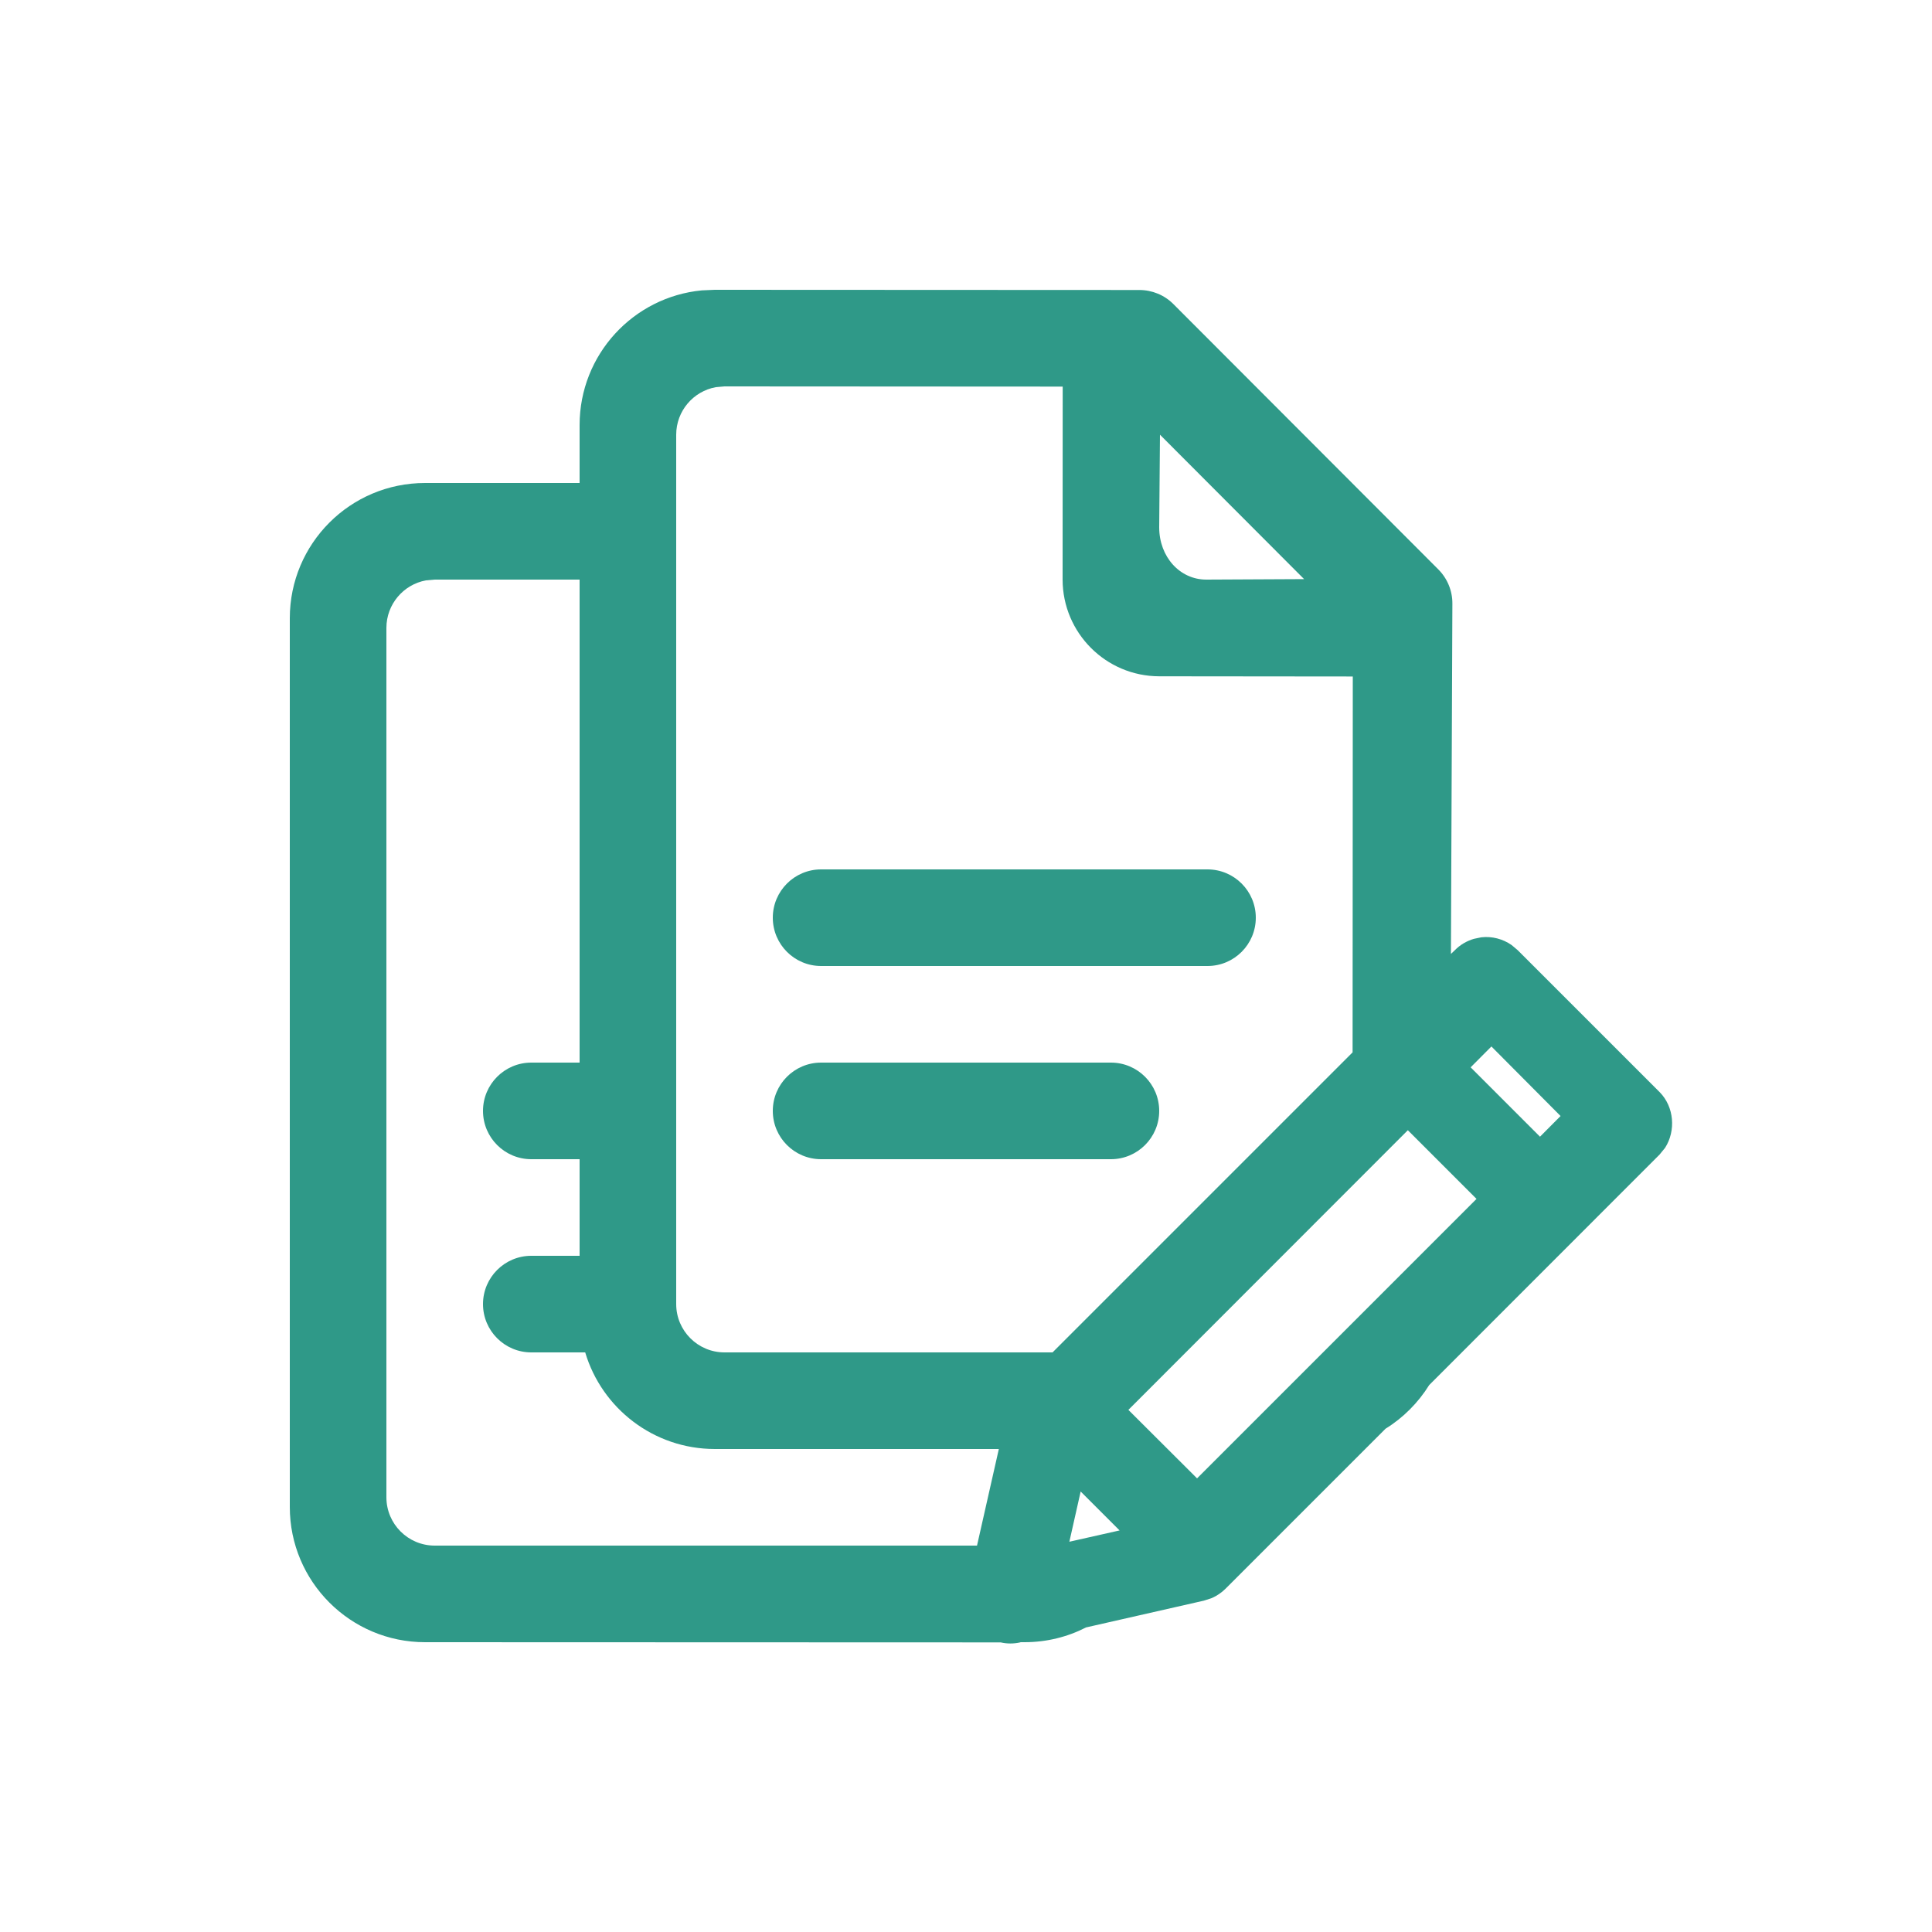 <?xml version="1.0" encoding="UTF-8"?>
<svg width="20px" height="20px" viewBox="0 0 20 20" version="1.1" xmlns="http://www.w3.org/2000/svg" xmlns:xlink="http://www.w3.org/1999/xlink">
    <!-- Generator: Sketch 62 (91390) - https://sketch.com -->
    <title>02 - icon/documenti-online</title>
    <desc>Created with Sketch.</desc>
    <g id="02---icon/documenti-online" stroke="none" stroke-width="1" fill="none" fill-rule="evenodd">
        <path d="M7.4,3 L11.794,3.002 C11.926,3.002 12.054,3.054 12.147,3.148 L14.889,5.894 C14.983,5.988 15.036,6.116 15.035,6.249 L15.02,9.875 L15.06,9.837 C15.114,9.781 15.183,9.741 15.257,9.719 L15.334,9.703 C15.445,9.69 15.558,9.72 15.648,9.783 L15.711,9.836 L17.181,11.306 C17.331,11.458 17.35,11.705 17.237,11.882 L17.18,11.952 L14.795,14.338 C14.681,14.521 14.526,14.677 14.343,14.79 L12.687,16.446 C12.646,16.487 12.597,16.52 12.545,16.543 L12.462,16.57 L11.243,16.847 C11.052,16.945 10.835,17 10.606,17 L10.565,17 L10.561,17.002 C10.494,17.017 10.425,17.017 10.359,17.002 L4.4,17 C3.627,17 3,16.373 3,15.6 L3,6.4 C3,5.627 3.626,5 4.4,5 L4.4,5 L6,5 L6,4.4 C6,3.672 6.555,3.074 7.265,3.006 L7.4,3 C7.4,3 7.4,3 7.4,3 Z M6,6 L4.5,6 L4.5,6 L4.41,6.008 C4.177,6.05 4,6.255 4,6.5 L4,6.5 L4,15.5 C4,15.776 4.224,16 4.5,16 L4.5,16 L10.114,16 L10.34,15 L7.4,15 C6.766,15 6.23,14.578 6.058,14 L5.5,14 C5.224,14 5,13.776 5,13.5 C5,13.224 5.224,13 5.5,13 L6,13 L6,12 L5.5,12 C5.224,12 5,11.776 5,11.5 C5,11.224 5.224,11 5.5,11 L6,11 L6,6 Z M11.187,15.44 L11.07,15.96 L11.59,15.843 L11.187,15.44 Z M14.574,11.7 L11.681,14.595 L12.392,15.304 L15.285,12.411 L14.574,11.7 Z M7.5,4 C7.5,4 7.5,4 7.5,4 L7.41,4.008 C7.177,4.05 7,4.255 7,4.5 L7,4.5 L7,13.5 C7,13.776 7.224,14 7.5,14 L7.5,14 L10.896,14 L14.002,10.894 L14.004,7.003 L12,7.001 C11.448,7 11.001,6.552 11,6 L11,6 L11.001,4.002 Z M11.5,11 C11.776,11 12,11.224 12,11.5 C12,11.776 11.776,12 11.5,12 L8.5,12 C8.224,12 8,11.776 8,11.5 C8,11.224 8.224,11 8.5,11 L11.5,11 Z M15.439,10.833 L15.224,11.049 L15.942,11.767 L16.155,11.553 L15.439,10.833 Z M12.5,9 C12.776,9 13,9.224 13,9.5 C13,9.776 12.776,10 12.5,10 L8.5,10 C8.224,10 8,9.776 8,9.5 C8,9.224 8.224,9 8.5,9 L12.5,9 Z M12.008,4.5 L12,5.459 C12,5.765 12.214,6 12.487,6 L13.5,5.995 L12.008,4.5 Z" id="Shape" fill="#2F9988"></path>
    </g>
</svg>